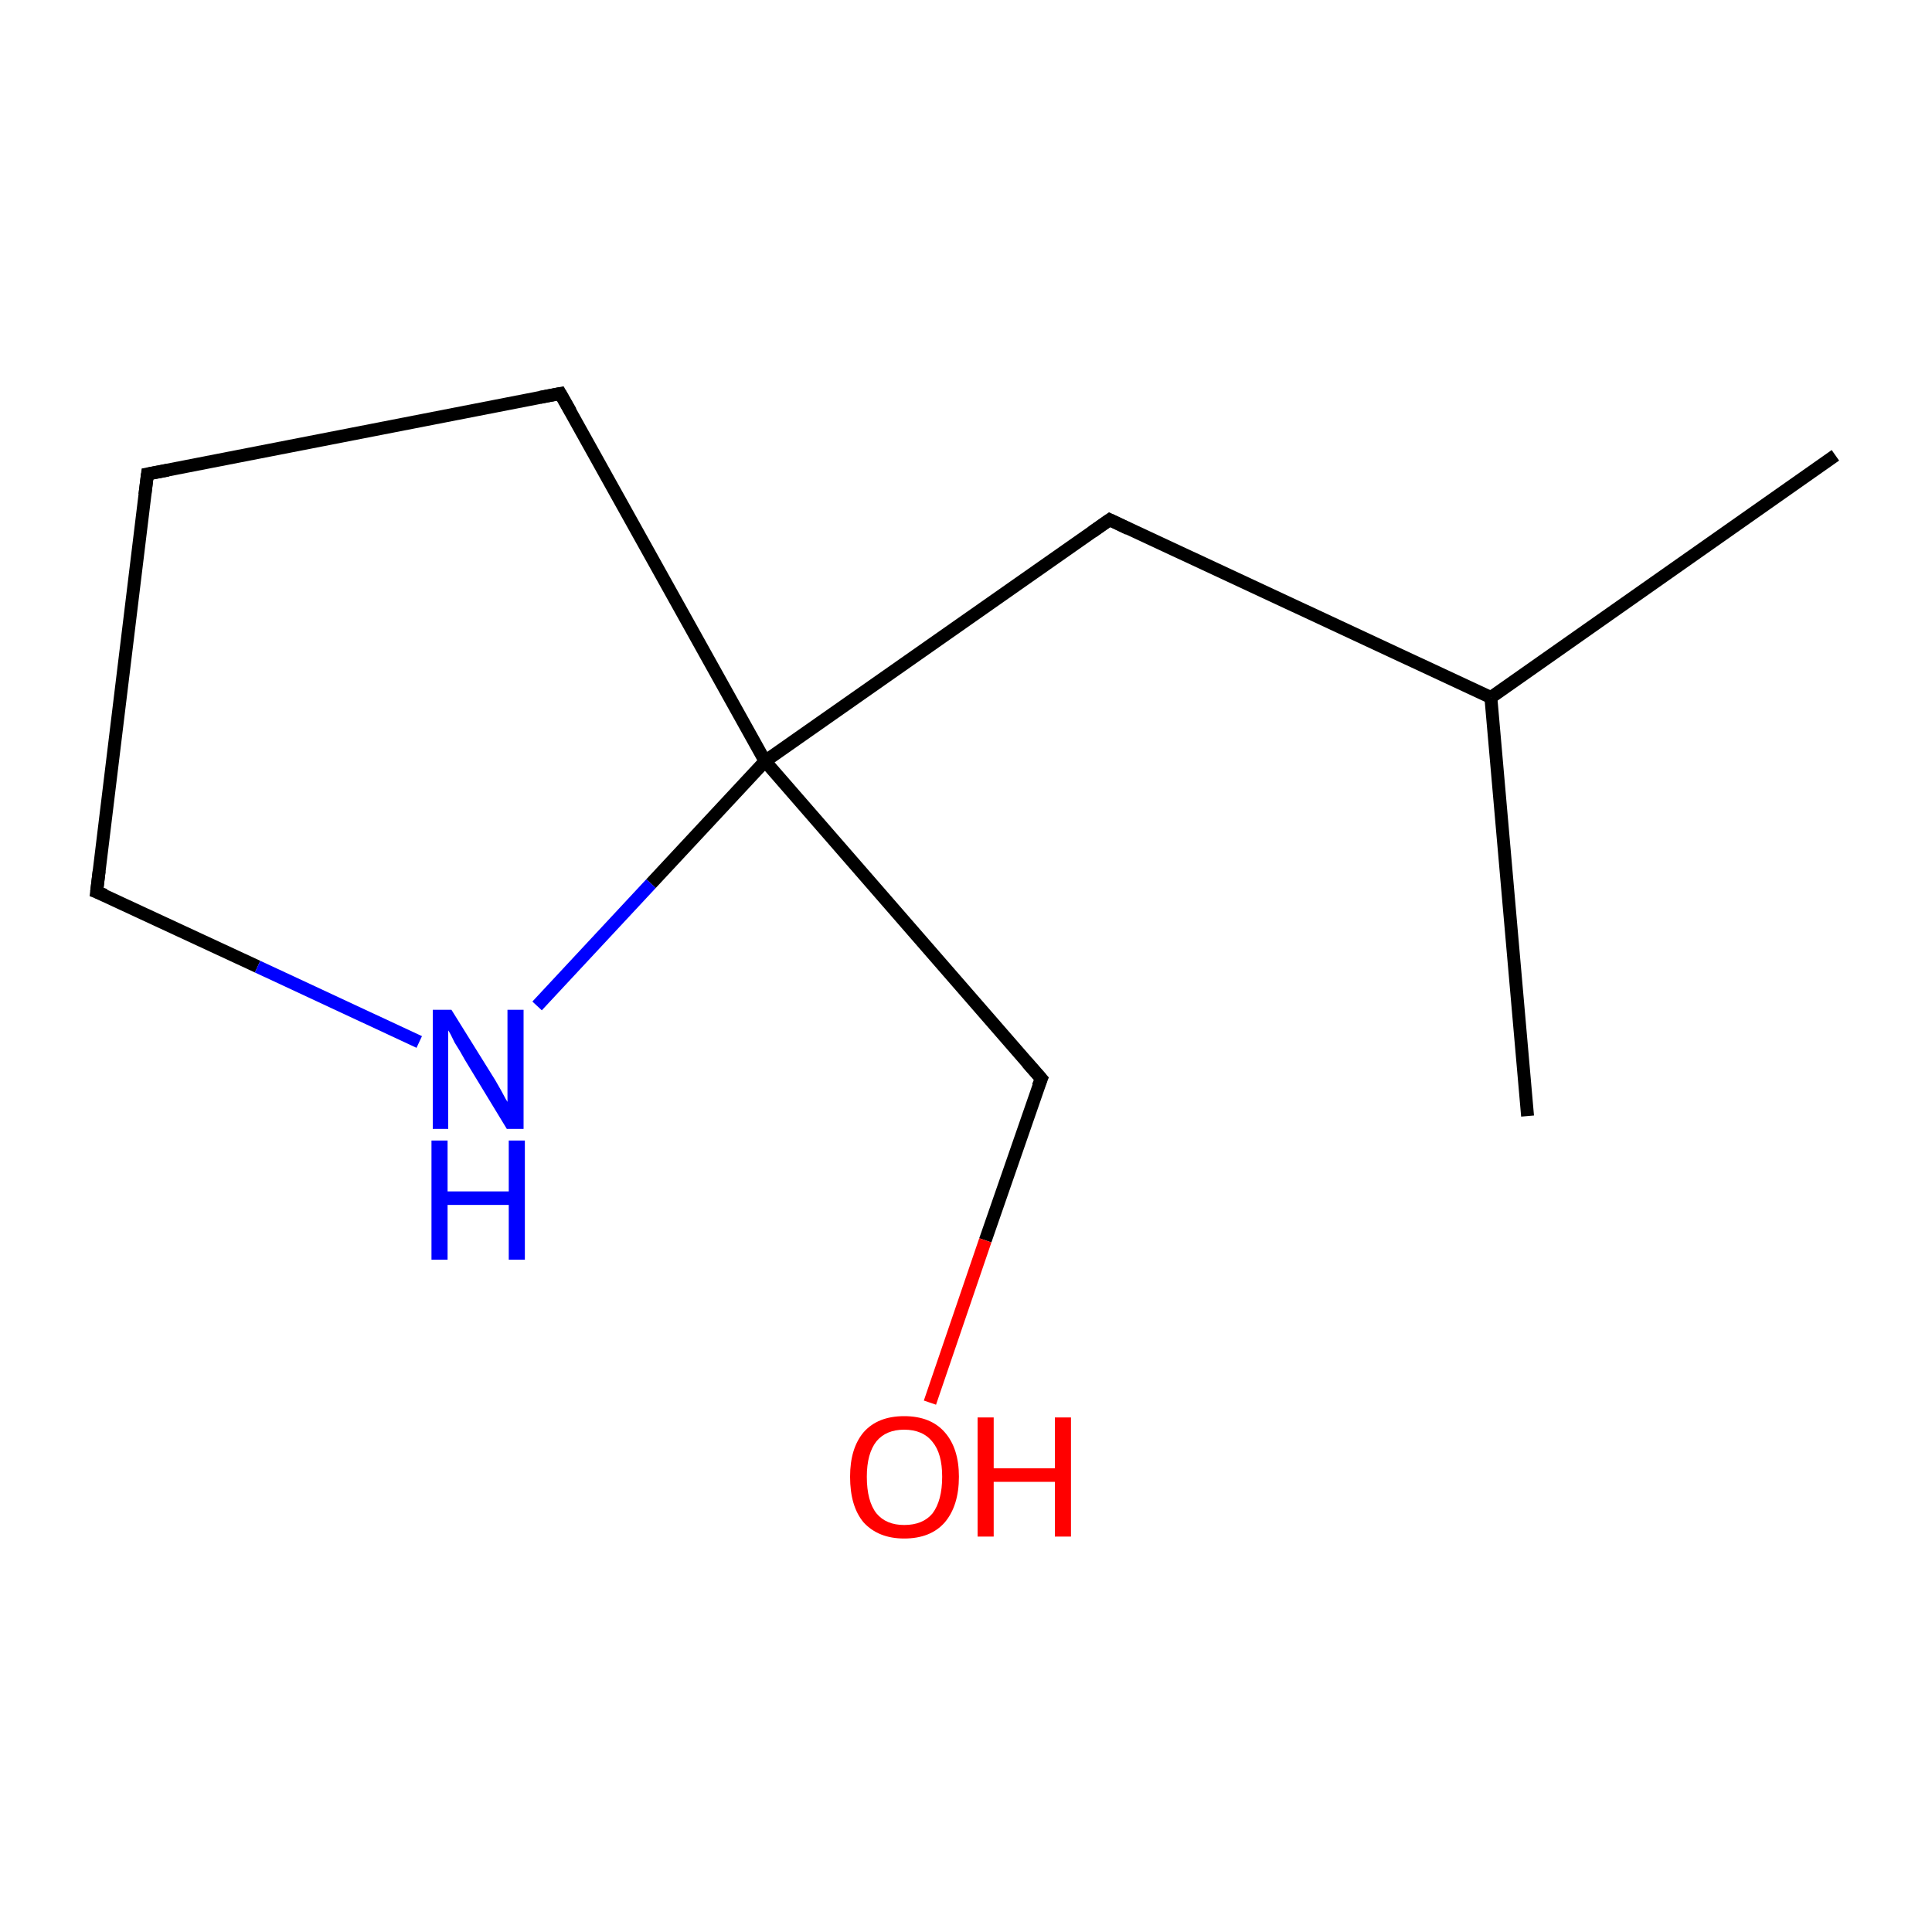 <?xml version='1.0' encoding='iso-8859-1'?>
<svg version='1.1' baseProfile='full'
              xmlns='http://www.w3.org/2000/svg'
                      xmlns:rdkit='http://www.rdkit.org/xml'
                      xmlns:xlink='http://www.w3.org/1999/xlink'
                  xml:space='preserve'
width='300px' height='300px' viewBox='0 0 300 300'>
<!-- END OF HEADER -->
<rect style='opacity:1.0;fill:#FFFFFF;stroke:none' width='300.0' height='300.0' x='0.0' y='0.0'> </rect>
<path class='bond-0 atom-0 atom-1' d='M 285.0,70.7 L 231.5,108.3' style='fill:none;fill-rule:evenodd;stroke:#000000;stroke-width:2.0px;stroke-linecap:butt;stroke-linejoin:miter;stroke-opacity:1' />
<path class='bond-1 atom-1 atom-2' d='M 231.5,108.3 L 237.2,173.3' style='fill:none;fill-rule:evenodd;stroke:#000000;stroke-width:2.0px;stroke-linecap:butt;stroke-linejoin:miter;stroke-opacity:1' />
<path class='bond-2 atom-1 atom-3' d='M 231.5,108.3 L 172.3,80.7' style='fill:none;fill-rule:evenodd;stroke:#000000;stroke-width:2.0px;stroke-linecap:butt;stroke-linejoin:miter;stroke-opacity:1' />
<path class='bond-3 atom-3 atom-4' d='M 172.3,80.7 L 118.8,118.2' style='fill:none;fill-rule:evenodd;stroke:#000000;stroke-width:2.0px;stroke-linecap:butt;stroke-linejoin:miter;stroke-opacity:1' />
<path class='bond-4 atom-4 atom-5' d='M 118.8,118.2 L 161.7,167.5' style='fill:none;fill-rule:evenodd;stroke:#000000;stroke-width:2.0px;stroke-linecap:butt;stroke-linejoin:miter;stroke-opacity:1' />
<path class='bond-5 atom-5 atom-6' d='M 161.7,167.5 L 153.0,192.6' style='fill:none;fill-rule:evenodd;stroke:#000000;stroke-width:2.0px;stroke-linecap:butt;stroke-linejoin:miter;stroke-opacity:1' />
<path class='bond-5 atom-5 atom-6' d='M 153.0,192.6 L 144.4,217.8' style='fill:none;fill-rule:evenodd;stroke:#FF0000;stroke-width:2.0px;stroke-linecap:butt;stroke-linejoin:miter;stroke-opacity:1' />
<path class='bond-6 atom-4 atom-7' d='M 118.8,118.2 L 87.0,61.1' style='fill:none;fill-rule:evenodd;stroke:#000000;stroke-width:2.0px;stroke-linecap:butt;stroke-linejoin:miter;stroke-opacity:1' />
<path class='bond-7 atom-7 atom-8' d='M 87.0,61.1 L 22.9,73.6' style='fill:none;fill-rule:evenodd;stroke:#000000;stroke-width:2.0px;stroke-linecap:butt;stroke-linejoin:miter;stroke-opacity:1' />
<path class='bond-8 atom-8 atom-9' d='M 22.9,73.6 L 15.0,138.5' style='fill:none;fill-rule:evenodd;stroke:#000000;stroke-width:2.0px;stroke-linecap:butt;stroke-linejoin:miter;stroke-opacity:1' />
<path class='bond-9 atom-9 atom-10' d='M 15.0,138.5 L 40.0,150.1' style='fill:none;fill-rule:evenodd;stroke:#000000;stroke-width:2.0px;stroke-linecap:butt;stroke-linejoin:miter;stroke-opacity:1' />
<path class='bond-9 atom-9 atom-10' d='M 40.0,150.1 L 65.1,161.8' style='fill:none;fill-rule:evenodd;stroke:#0000FF;stroke-width:2.0px;stroke-linecap:butt;stroke-linejoin:miter;stroke-opacity:1' />
<path class='bond-10 atom-10 atom-4' d='M 83.4,156.2 L 101.1,137.2' style='fill:none;fill-rule:evenodd;stroke:#0000FF;stroke-width:2.0px;stroke-linecap:butt;stroke-linejoin:miter;stroke-opacity:1' />
<path class='bond-10 atom-10 atom-4' d='M 101.1,137.2 L 118.8,118.2' style='fill:none;fill-rule:evenodd;stroke:#000000;stroke-width:2.0px;stroke-linecap:butt;stroke-linejoin:miter;stroke-opacity:1' />
<path d='M 175.2,82.1 L 172.3,80.7 L 169.6,82.6' style='fill:none;stroke:#000000;stroke-width:2.0px;stroke-linecap:butt;stroke-linejoin:miter;stroke-miterlimit:10;stroke-opacity:1;' />
<path d='M 159.5,165.0 L 161.7,167.5 L 161.2,168.7' style='fill:none;stroke:#000000;stroke-width:2.0px;stroke-linecap:butt;stroke-linejoin:miter;stroke-miterlimit:10;stroke-opacity:1;' />
<path d='M 88.6,63.9 L 87.0,61.1 L 83.8,61.7' style='fill:none;stroke:#000000;stroke-width:2.0px;stroke-linecap:butt;stroke-linejoin:miter;stroke-miterlimit:10;stroke-opacity:1;' />
<path d='M 26.1,73.0 L 22.9,73.6 L 22.5,76.8' style='fill:none;stroke:#000000;stroke-width:2.0px;stroke-linecap:butt;stroke-linejoin:miter;stroke-miterlimit:10;stroke-opacity:1;' />
<path d='M 15.4,135.2 L 15.0,138.5 L 16.3,139.0' style='fill:none;stroke:#000000;stroke-width:2.0px;stroke-linecap:butt;stroke-linejoin:miter;stroke-miterlimit:10;stroke-opacity:1;' />
<path class='atom-6' d='M 132.0 229.3
Q 132.0 224.9, 134.1 222.4
Q 136.3 219.9, 140.4 219.9
Q 144.5 219.9, 146.7 222.4
Q 148.9 224.9, 148.9 229.3
Q 148.9 233.8, 146.7 236.4
Q 144.5 238.9, 140.4 238.9
Q 136.4 238.9, 134.1 236.4
Q 132.0 233.9, 132.0 229.3
M 140.4 236.8
Q 143.3 236.8, 144.8 235.0
Q 146.3 233.0, 146.3 229.3
Q 146.3 225.7, 144.8 223.9
Q 143.3 222.0, 140.4 222.0
Q 137.6 222.0, 136.1 223.8
Q 134.6 225.7, 134.6 229.3
Q 134.6 233.1, 136.1 235.0
Q 137.6 236.8, 140.4 236.8
' fill='#FF0000'/>
<path class='atom-6' d='M 151.8 220.1
L 154.3 220.1
L 154.3 228.0
L 163.8 228.0
L 163.8 220.1
L 166.3 220.1
L 166.3 238.6
L 163.8 238.6
L 163.8 230.1
L 154.3 230.1
L 154.3 238.6
L 151.8 238.6
L 151.8 220.1
' fill='#FF0000'/>
<path class='atom-10' d='M 70.1 156.8
L 76.2 166.6
Q 76.8 167.5, 77.8 169.3
Q 78.7 171.0, 78.8 171.1
L 78.8 156.8
L 81.3 156.8
L 81.3 175.3
L 78.7 175.3
L 72.2 164.6
Q 71.5 163.3, 70.6 161.9
Q 69.9 160.4, 69.6 160.0
L 69.6 175.3
L 67.2 175.3
L 67.2 156.8
L 70.1 156.8
' fill='#0000FF'/>
<path class='atom-10' d='M 67.0 177.1
L 69.5 177.1
L 69.5 185.0
L 79.0 185.0
L 79.0 177.1
L 81.5 177.1
L 81.5 195.6
L 79.0 195.6
L 79.0 187.1
L 69.5 187.1
L 69.5 195.6
L 67.0 195.6
L 67.0 177.1
' fill='#0000FF'/>
</svg>
